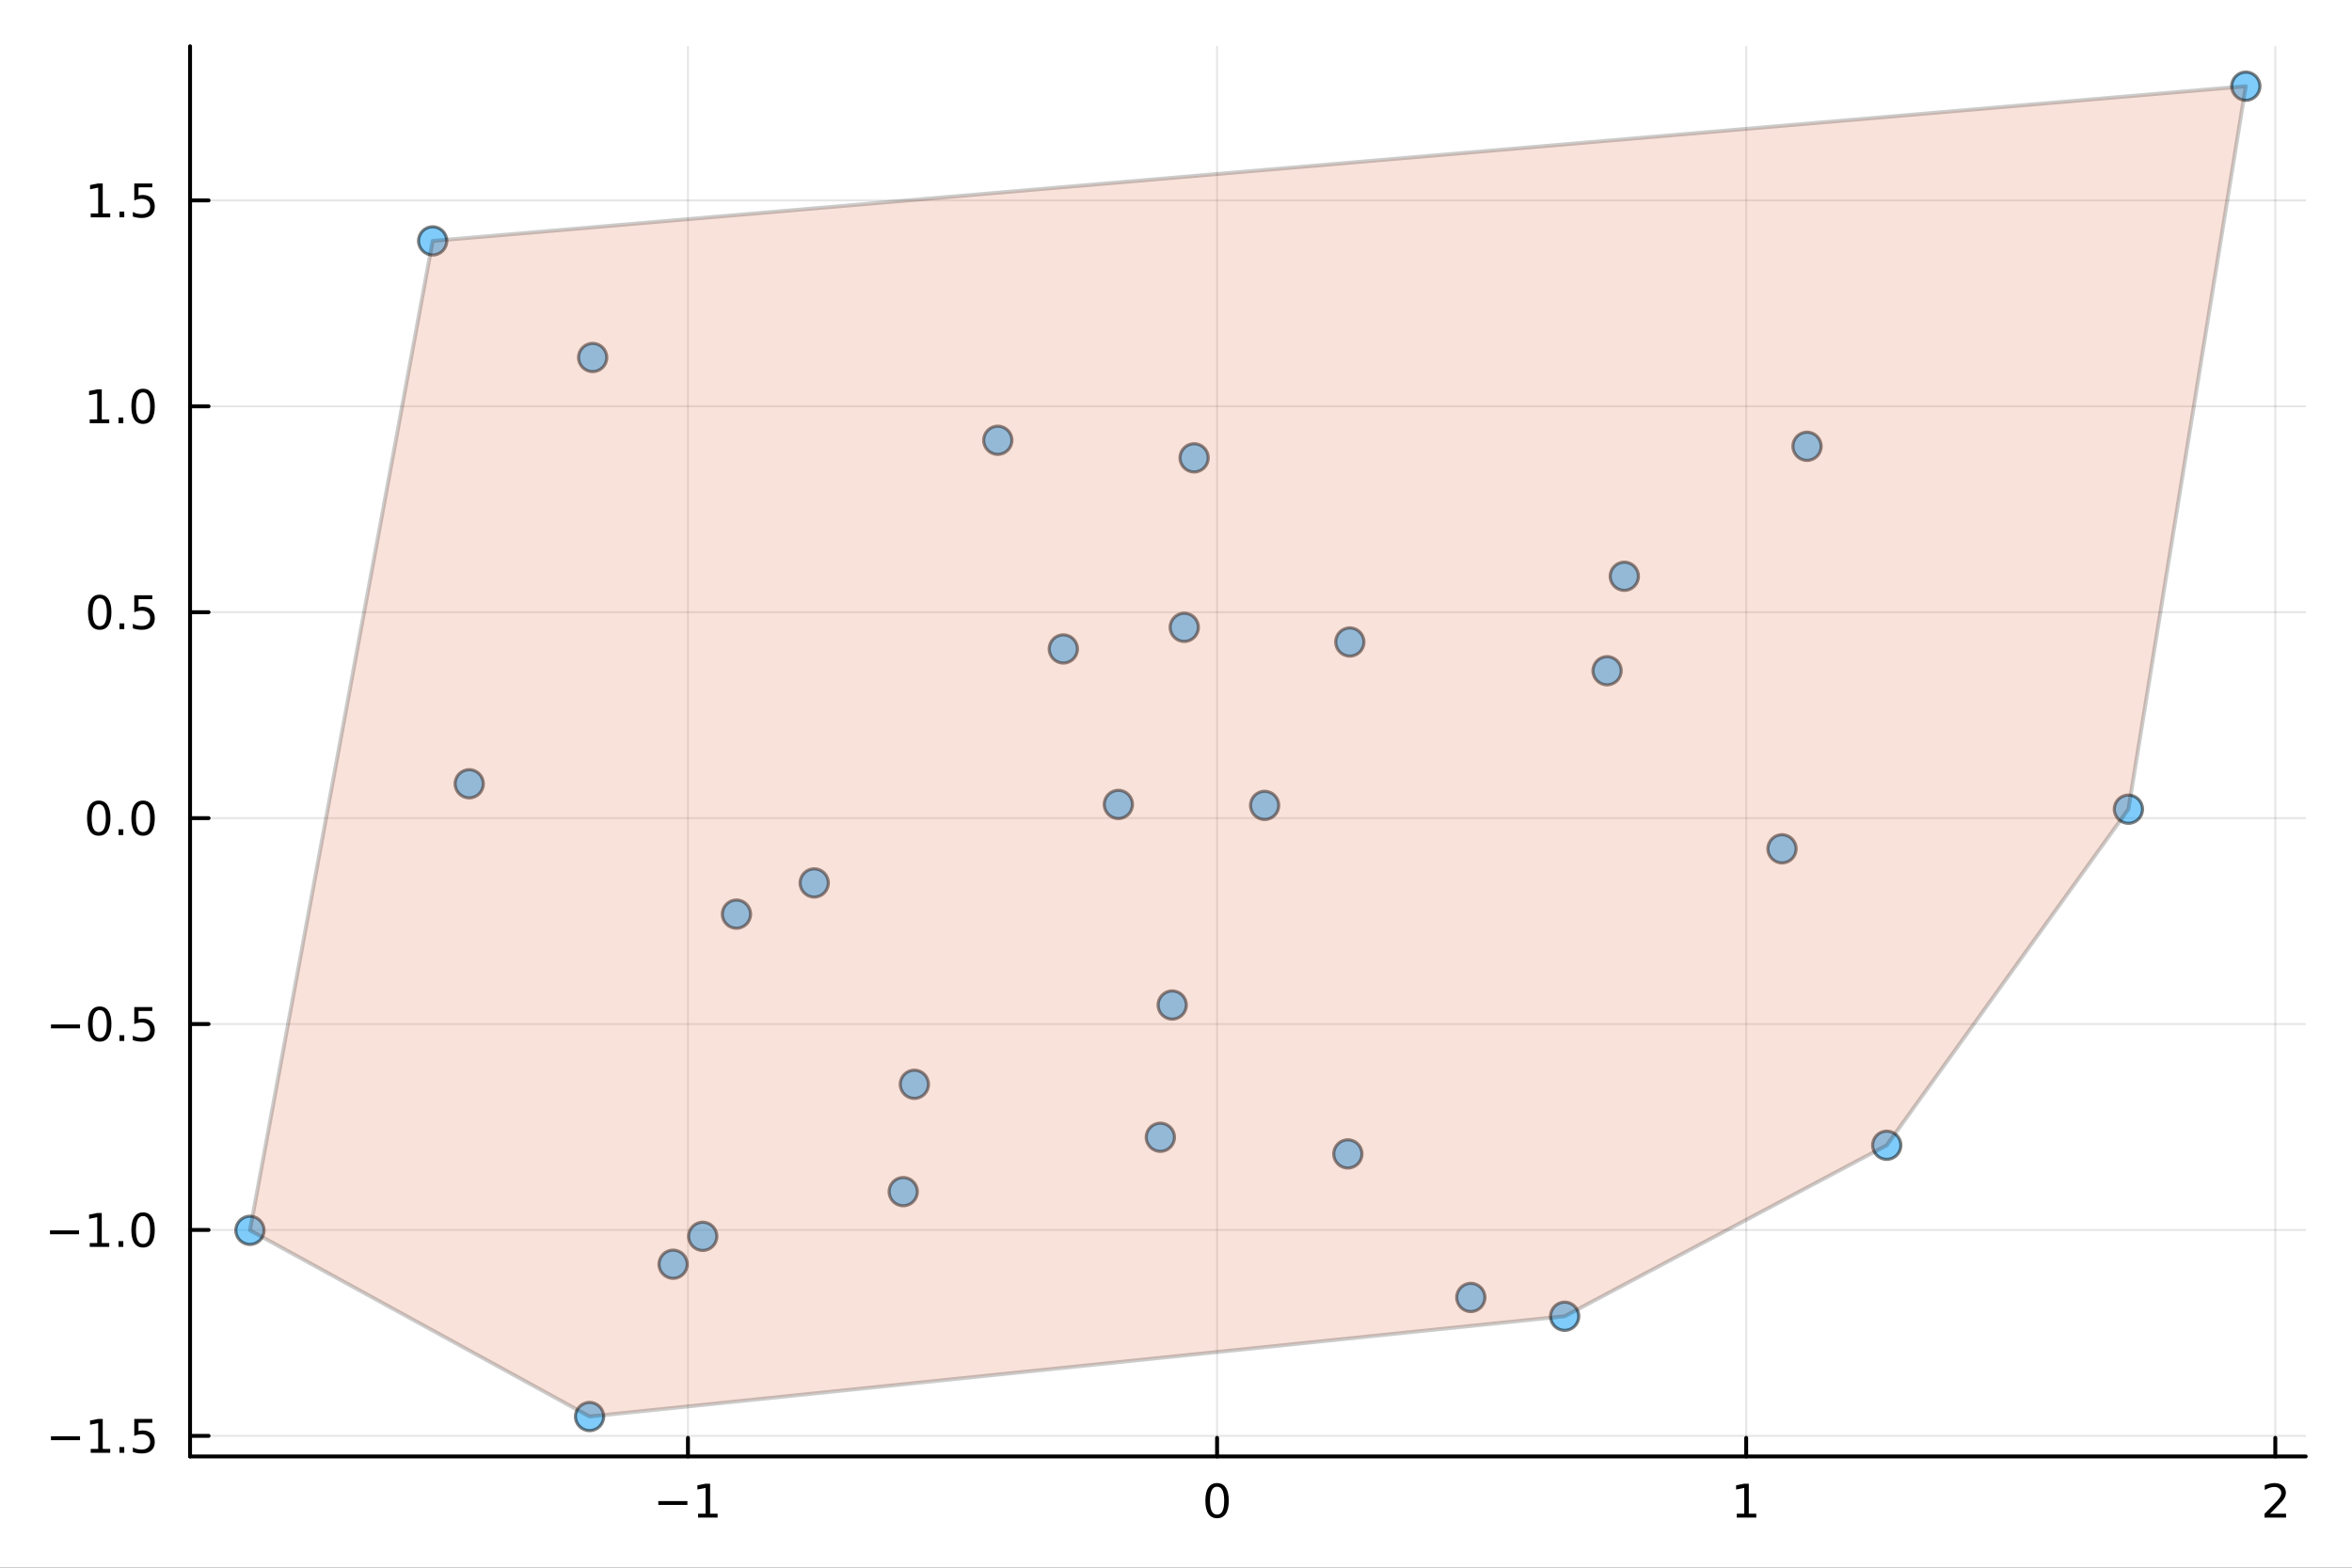 <?xml version="1.0" encoding="utf-8"?>
<svg xmlns="http://www.w3.org/2000/svg" xmlns:xlink="http://www.w3.org/1999/xlink" width="600" height="400" viewBox="0 0 2400 1600">
<rect x="0" y="0" width="2400" height="1600" fill="#333333" stroke="none"/>
<defs>
  <clipPath id="clip670">
    <rect x="0" y="0" width="2400" height="1600"/>
  </clipPath>
</defs>
<path clip-path="url(#clip670)" d="M0 1600 L2400 1600 L2400 0 L0 0  Z" fill="#ffffff" fill-rule="evenodd" fill-opacity="1"/>
<defs>
  <clipPath id="clip671">
    <rect x="480" y="0" width="1681" height="1600"/>
  </clipPath>
</defs>
<path clip-path="url(#clip670)" d="M193.936 1486.45 L2352.76 1486.45 L2352.76 47.244 L193.936 47.244  Z" fill="#ffffff" fill-rule="evenodd" fill-opacity="1"/>
<defs>
  <clipPath id="clip672">
    <rect x="193" y="47" width="2160" height="1440"/>
  </clipPath>
</defs>
<polyline clip-path="url(#clip672)" style="stroke:#000000; stroke-linecap:round; stroke-linejoin:round; stroke-width:2; stroke-opacity:0.1; fill:none" points="701.998,1486.45 701.998,47.244 "/>
<polyline clip-path="url(#clip672)" style="stroke:#000000; stroke-linecap:round; stroke-linejoin:round; stroke-width:2; stroke-opacity:0.1; fill:none" points="1241.91,1486.45 1241.91,47.244 "/>
<polyline clip-path="url(#clip672)" style="stroke:#000000; stroke-linecap:round; stroke-linejoin:round; stroke-width:2; stroke-opacity:0.1; fill:none" points="1781.83,1486.45 1781.83,47.244 "/>
<polyline clip-path="url(#clip672)" style="stroke:#000000; stroke-linecap:round; stroke-linejoin:round; stroke-width:2; stroke-opacity:0.1; fill:none" points="2321.74,1486.45 2321.74,47.244 "/>
<polyline clip-path="url(#clip672)" style="stroke:#000000; stroke-linecap:round; stroke-linejoin:round; stroke-width:2; stroke-opacity:0.1; fill:none" points="193.936,1465.47 2352.76,1465.47 "/>
<polyline clip-path="url(#clip672)" style="stroke:#000000; stroke-linecap:round; stroke-linejoin:round; stroke-width:2; stroke-opacity:0.1; fill:none" points="193.936,1255.31 2352.76,1255.31 "/>
<polyline clip-path="url(#clip672)" style="stroke:#000000; stroke-linecap:round; stroke-linejoin:round; stroke-width:2; stroke-opacity:0.1; fill:none" points="193.936,1045.15 2352.76,1045.15 "/>
<polyline clip-path="url(#clip672)" style="stroke:#000000; stroke-linecap:round; stroke-linejoin:round; stroke-width:2; stroke-opacity:0.1; fill:none" points="193.936,834.995 2352.76,834.995 "/>
<polyline clip-path="url(#clip672)" style="stroke:#000000; stroke-linecap:round; stroke-linejoin:round; stroke-width:2; stroke-opacity:0.1; fill:none" points="193.936,624.839 2352.76,624.839 "/>
<polyline clip-path="url(#clip672)" style="stroke:#000000; stroke-linecap:round; stroke-linejoin:round; stroke-width:2; stroke-opacity:0.1; fill:none" points="193.936,414.682 2352.76,414.682 "/>
<polyline clip-path="url(#clip672)" style="stroke:#000000; stroke-linecap:round; stroke-linejoin:round; stroke-width:2; stroke-opacity:0.1; fill:none" points="193.936,204.526 2352.76,204.526 "/>
<polyline clip-path="url(#clip670)" style="stroke:#000000; stroke-linecap:round; stroke-linejoin:round; stroke-width:4; stroke-opacity:1; fill:none" points="193.936,1486.45 2352.76,1486.45 "/>
<polyline clip-path="url(#clip670)" style="stroke:#000000; stroke-linecap:round; stroke-linejoin:round; stroke-width:4; stroke-opacity:1; fill:none" points="701.998,1486.45 701.998,1467.55 "/>
<polyline clip-path="url(#clip670)" style="stroke:#000000; stroke-linecap:round; stroke-linejoin:round; stroke-width:4; stroke-opacity:1; fill:none" points="1241.91,1486.45 1241.91,1467.55 "/>
<polyline clip-path="url(#clip670)" style="stroke:#000000; stroke-linecap:round; stroke-linejoin:round; stroke-width:4; stroke-opacity:1; fill:none" points="1781.83,1486.45 1781.83,1467.55 "/>
<polyline clip-path="url(#clip670)" style="stroke:#000000; stroke-linecap:round; stroke-linejoin:round; stroke-width:4; stroke-opacity:1; fill:none" points="2321.74,1486.45 2321.74,1467.55 "/>
<path clip-path="url(#clip670)" d="M671.756 1532.02 L701.431 1532.02 L701.431 1535.95 L671.756 1535.95 L671.756 1532.02 Z" fill="#000000" fill-rule="nonzero" fill-opacity="1" /><path clip-path="url(#clip670)" d="M712.334 1544.91 L719.973 1544.91 L719.973 1518.55 L711.663 1520.21 L711.663 1515.95 L719.927 1514.29 L724.602 1514.29 L724.602 1544.91 L732.241 1544.91 L732.241 1548.85 L712.334 1548.85 L712.334 1544.91 Z" fill="#000000" fill-rule="nonzero" fill-opacity="1" /><path clip-path="url(#clip670)" d="M1241.91 1517.37 Q1238.3 1517.37 1236.47 1520.93 Q1234.67 1524.47 1234.67 1531.6 Q1234.67 1538.71 1236.47 1542.27 Q1238.3 1545.82 1241.91 1545.82 Q1245.55 1545.82 1247.35 1542.27 Q1249.18 1538.71 1249.18 1531.6 Q1249.18 1524.47 1247.35 1520.93 Q1245.55 1517.37 1241.91 1517.37 M1241.91 1513.66 Q1247.72 1513.66 1250.78 1518.27 Q1253.86 1522.85 1253.86 1531.6 Q1253.86 1540.33 1250.78 1544.94 Q1247.72 1549.52 1241.91 1549.52 Q1236.1 1549.52 1233.02 1544.94 Q1229.97 1540.33 1229.97 1531.6 Q1229.97 1522.85 1233.02 1518.27 Q1236.1 1513.66 1241.91 1513.66 Z" fill="#000000" fill-rule="nonzero" fill-opacity="1" /><path clip-path="url(#clip670)" d="M1772.21 1544.91 L1779.85 1544.91 L1779.85 1518.55 L1771.54 1520.21 L1771.54 1515.95 L1779.8 1514.29 L1784.48 1514.29 L1784.48 1544.91 L1792.12 1544.91 L1792.12 1548.85 L1772.21 1548.85 L1772.21 1544.91 Z" fill="#000000" fill-rule="nonzero" fill-opacity="1" /><path clip-path="url(#clip670)" d="M2316.39 1544.91 L2332.71 1544.91 L2332.71 1548.85 L2310.77 1548.85 L2310.77 1544.91 Q2313.43 1542.16 2318.01 1537.53 Q2322.62 1532.88 2323.8 1531.53 Q2326.05 1529.01 2326.92 1527.27 Q2327.83 1525.51 2327.83 1523.82 Q2327.83 1521.07 2325.88 1519.33 Q2323.96 1517.6 2320.86 1517.6 Q2318.66 1517.6 2316.21 1518.36 Q2313.78 1519.13 2311 1520.68 L2311 1515.95 Q2313.82 1514.82 2316.28 1514.24 Q2318.73 1513.66 2320.77 1513.66 Q2326.14 1513.66 2329.33 1516.35 Q2332.53 1519.03 2332.53 1523.52 Q2332.53 1525.65 2331.72 1527.57 Q2330.93 1529.47 2328.82 1532.07 Q2328.24 1532.74 2325.14 1535.95 Q2322.04 1539.15 2316.39 1544.91 Z" fill="#000000" fill-rule="nonzero" fill-opacity="1" /><polyline clip-path="url(#clip670)" style="stroke:#000000; stroke-linecap:round; stroke-linejoin:round; stroke-width:4; stroke-opacity:1; fill:none" points="193.936,1486.45 193.936,47.244 "/>
<polyline clip-path="url(#clip670)" style="stroke:#000000; stroke-linecap:round; stroke-linejoin:round; stroke-width:4; stroke-opacity:1; fill:none" points="193.936,1465.47 212.834,1465.47 "/>
<polyline clip-path="url(#clip670)" style="stroke:#000000; stroke-linecap:round; stroke-linejoin:round; stroke-width:4; stroke-opacity:1; fill:none" points="193.936,1255.31 212.834,1255.31 "/>
<polyline clip-path="url(#clip670)" style="stroke:#000000; stroke-linecap:round; stroke-linejoin:round; stroke-width:4; stroke-opacity:1; fill:none" points="193.936,1045.15 212.834,1045.15 "/>
<polyline clip-path="url(#clip670)" style="stroke:#000000; stroke-linecap:round; stroke-linejoin:round; stroke-width:4; stroke-opacity:1; fill:none" points="193.936,834.995 212.834,834.995 "/>
<polyline clip-path="url(#clip670)" style="stroke:#000000; stroke-linecap:round; stroke-linejoin:round; stroke-width:4; stroke-opacity:1; fill:none" points="193.936,624.839 212.834,624.839 "/>
<polyline clip-path="url(#clip670)" style="stroke:#000000; stroke-linecap:round; stroke-linejoin:round; stroke-width:4; stroke-opacity:1; fill:none" points="193.936,414.682 212.834,414.682 "/>
<polyline clip-path="url(#clip670)" style="stroke:#000000; stroke-linecap:round; stroke-linejoin:round; stroke-width:4; stroke-opacity:1; fill:none" points="193.936,204.526 212.834,204.526 "/>
<path clip-path="url(#clip670)" d="M51.987 1465.92 L81.663 1465.92 L81.663 1469.85 L51.987 1469.85 L51.987 1465.92 Z" fill="#000000" fill-rule="nonzero" fill-opacity="1" /><path clip-path="url(#clip670)" d="M92.566 1478.81 L100.205 1478.81 L100.205 1452.44 L91.895 1454.11 L91.895 1449.85 L100.159 1448.19 L104.834 1448.19 L104.834 1478.81 L112.473 1478.81 L112.473 1482.75 L92.566 1482.75 L92.566 1478.81 Z" fill="#000000" fill-rule="nonzero" fill-opacity="1" /><path clip-path="url(#clip670)" d="M121.918 1476.87 L126.802 1476.87 L126.802 1482.75 L121.918 1482.75 L121.918 1476.87 Z" fill="#000000" fill-rule="nonzero" fill-opacity="1" /><path clip-path="url(#clip670)" d="M137.033 1448.19 L155.39 1448.19 L155.39 1452.12 L141.316 1452.12 L141.316 1460.59 Q142.334 1460.25 143.353 1460.08 Q144.371 1459.9 145.39 1459.9 Q151.177 1459.9 154.556 1463.07 Q157.936 1466.24 157.936 1471.66 Q157.936 1477.24 154.464 1480.34 Q150.992 1483.42 144.672 1483.42 Q142.496 1483.42 140.228 1483.05 Q137.982 1482.68 135.575 1481.94 L135.575 1477.24 Q137.658 1478.37 139.881 1478.93 Q142.103 1479.48 144.58 1479.48 Q148.584 1479.48 150.922 1477.37 Q153.26 1475.27 153.26 1471.66 Q153.26 1468.05 150.922 1465.94 Q148.584 1463.83 144.58 1463.83 Q142.705 1463.83 140.83 1464.25 Q138.978 1464.67 137.033 1465.55 L137.033 1448.19 Z" fill="#000000" fill-rule="nonzero" fill-opacity="1" /><path clip-path="url(#clip670)" d="M50.992 1255.76 L80.668 1255.76 L80.668 1259.7 L50.992 1259.7 L50.992 1255.76 Z" fill="#000000" fill-rule="nonzero" fill-opacity="1" /><path clip-path="url(#clip670)" d="M91.571 1268.65 L99.21 1268.65 L99.21 1242.29 L90.899 1243.95 L90.899 1239.7 L99.163 1238.03 L103.839 1238.03 L103.839 1268.65 L111.478 1268.65 L111.478 1272.59 L91.571 1272.59 L91.571 1268.65 Z" fill="#000000" fill-rule="nonzero" fill-opacity="1" /><path clip-path="url(#clip670)" d="M120.922 1266.71 L125.807 1266.71 L125.807 1272.59 L120.922 1272.59 L120.922 1266.71 Z" fill="#000000" fill-rule="nonzero" fill-opacity="1" /><path clip-path="url(#clip670)" d="M145.992 1241.11 Q142.381 1241.11 140.552 1244.67 Q138.746 1248.21 138.746 1255.34 Q138.746 1262.45 140.552 1266.01 Q142.381 1269.56 145.992 1269.56 Q149.626 1269.56 151.431 1266.01 Q153.26 1262.45 153.26 1255.34 Q153.26 1248.21 151.431 1244.67 Q149.626 1241.11 145.992 1241.11 M145.992 1237.4 Q151.802 1237.4 154.857 1242.01 Q157.936 1246.59 157.936 1255.34 Q157.936 1264.07 154.857 1268.68 Q151.802 1273.26 145.992 1273.26 Q140.181 1273.26 137.103 1268.68 Q134.047 1264.07 134.047 1255.34 Q134.047 1246.59 137.103 1242.01 Q140.181 1237.4 145.992 1237.4 Z" fill="#000000" fill-rule="nonzero" fill-opacity="1" /><path clip-path="url(#clip670)" d="M51.987 1045.6 L81.663 1045.6 L81.663 1049.54 L51.987 1049.54 L51.987 1045.6 Z" fill="#000000" fill-rule="nonzero" fill-opacity="1" /><path clip-path="url(#clip670)" d="M101.756 1030.95 Q98.145 1030.95 96.316 1034.52 Q94.51 1038.06 94.51 1045.19 Q94.51 1052.29 96.316 1055.86 Q98.145 1059.4 101.756 1059.4 Q105.39 1059.4 107.196 1055.86 Q109.024 1052.29 109.024 1045.19 Q109.024 1038.06 107.196 1034.52 Q105.39 1030.95 101.756 1030.95 M101.756 1027.25 Q107.566 1027.25 110.621 1031.85 Q113.7 1036.44 113.7 1045.19 Q113.7 1053.91 110.621 1058.52 Q107.566 1063.1 101.756 1063.1 Q95.946 1063.1 92.867 1058.52 Q89.811 1053.91 89.811 1045.19 Q89.811 1036.44 92.867 1031.85 Q95.946 1027.25 101.756 1027.25 Z" fill="#000000" fill-rule="nonzero" fill-opacity="1" /><path clip-path="url(#clip670)" d="M121.918 1056.55 L126.802 1056.55 L126.802 1062.43 L121.918 1062.43 L121.918 1056.55 Z" fill="#000000" fill-rule="nonzero" fill-opacity="1" /><path clip-path="url(#clip670)" d="M137.033 1027.87 L155.39 1027.87 L155.39 1031.81 L141.316 1031.81 L141.316 1040.28 Q142.334 1039.93 143.353 1039.77 Q144.371 1039.58 145.39 1039.58 Q151.177 1039.58 154.556 1042.76 Q157.936 1045.93 157.936 1051.34 Q157.936 1056.92 154.464 1060.02 Q150.992 1063.1 144.672 1063.1 Q142.496 1063.1 140.228 1062.73 Q137.982 1062.36 135.575 1061.62 L135.575 1056.92 Q137.658 1058.06 139.881 1058.61 Q142.103 1059.17 144.58 1059.17 Q148.584 1059.17 150.922 1057.06 Q153.26 1054.96 153.26 1051.34 Q153.26 1047.73 150.922 1045.63 Q148.584 1043.52 144.58 1043.52 Q142.705 1043.52 140.83 1043.94 Q138.978 1044.35 137.033 1045.23 L137.033 1027.87 Z" fill="#000000" fill-rule="nonzero" fill-opacity="1" /><path clip-path="url(#clip670)" d="M100.76 820.794 Q97.149 820.794 95.321 824.359 Q93.515 827.901 93.515 835.03 Q93.515 842.137 95.321 845.701 Q97.149 849.243 100.76 849.243 Q104.395 849.243 106.2 845.701 Q108.029 842.137 108.029 835.03 Q108.029 827.901 106.2 824.359 Q104.395 820.794 100.76 820.794 M100.76 817.09 Q106.571 817.09 109.626 821.697 Q112.705 826.28 112.705 835.03 Q112.705 843.757 109.626 848.363 Q106.571 852.947 100.76 852.947 Q94.95 852.947 91.871 848.363 Q88.816 843.757 88.816 835.03 Q88.816 826.28 91.871 821.697 Q94.95 817.09 100.76 817.09 Z" fill="#000000" fill-rule="nonzero" fill-opacity="1" /><path clip-path="url(#clip670)" d="M120.922 846.396 L125.807 846.396 L125.807 852.275 L120.922 852.275 L120.922 846.396 Z" fill="#000000" fill-rule="nonzero" fill-opacity="1" /><path clip-path="url(#clip670)" d="M145.992 820.794 Q142.381 820.794 140.552 824.359 Q138.746 827.901 138.746 835.03 Q138.746 842.137 140.552 845.701 Q142.381 849.243 145.992 849.243 Q149.626 849.243 151.431 845.701 Q153.26 842.137 153.26 835.03 Q153.26 827.901 151.431 824.359 Q149.626 820.794 145.992 820.794 M145.992 817.09 Q151.802 817.09 154.857 821.697 Q157.936 826.28 157.936 835.03 Q157.936 843.757 154.857 848.363 Q151.802 852.947 145.992 852.947 Q140.181 852.947 137.103 848.363 Q134.047 843.757 134.047 835.03 Q134.047 826.28 137.103 821.697 Q140.181 817.09 145.992 817.09 Z" fill="#000000" fill-rule="nonzero" fill-opacity="1" /><path clip-path="url(#clip670)" d="M101.756 610.638 Q98.145 610.638 96.316 614.202 Q94.51 617.744 94.51 624.874 Q94.51 631.98 96.316 635.545 Q98.145 639.086 101.756 639.086 Q105.39 639.086 107.196 635.545 Q109.024 631.98 109.024 624.874 Q109.024 617.744 107.196 614.202 Q105.39 610.638 101.756 610.638 M101.756 606.934 Q107.566 606.934 110.621 611.54 Q113.7 616.124 113.7 624.874 Q113.7 633.6 110.621 638.207 Q107.566 642.79 101.756 642.79 Q95.946 642.79 92.867 638.207 Q89.811 633.6 89.811 624.874 Q89.811 616.124 92.867 611.54 Q95.946 606.934 101.756 606.934 Z" fill="#000000" fill-rule="nonzero" fill-opacity="1" /><path clip-path="url(#clip670)" d="M121.918 636.239 L126.802 636.239 L126.802 642.119 L121.918 642.119 L121.918 636.239 Z" fill="#000000" fill-rule="nonzero" fill-opacity="1" /><path clip-path="url(#clip670)" d="M137.033 607.559 L155.39 607.559 L155.39 611.494 L141.316 611.494 L141.316 619.966 Q142.334 619.619 143.353 619.457 Q144.371 619.272 145.39 619.272 Q151.177 619.272 154.556 622.443 Q157.936 625.614 157.936 631.031 Q157.936 636.61 154.464 639.711 Q150.992 642.79 144.672 642.79 Q142.496 642.79 140.228 642.42 Q137.982 642.049 135.575 641.309 L135.575 636.61 Q137.658 637.744 139.881 638.299 Q142.103 638.855 144.58 638.855 Q148.584 638.855 150.922 636.749 Q153.26 634.642 153.26 631.031 Q153.26 627.42 150.922 625.313 Q148.584 623.207 144.58 623.207 Q142.705 623.207 140.83 623.624 Q138.978 624.04 137.033 624.92 L137.033 607.559 Z" fill="#000000" fill-rule="nonzero" fill-opacity="1" /><path clip-path="url(#clip670)" d="M91.571 428.027 L99.21 428.027 L99.21 401.661 L90.899 403.328 L90.899 399.069 L99.163 397.402 L103.839 397.402 L103.839 428.027 L111.478 428.027 L111.478 431.962 L91.571 431.962 L91.571 428.027 Z" fill="#000000" fill-rule="nonzero" fill-opacity="1" /><path clip-path="url(#clip670)" d="M120.922 426.083 L125.807 426.083 L125.807 431.962 L120.922 431.962 L120.922 426.083 Z" fill="#000000" fill-rule="nonzero" fill-opacity="1" /><path clip-path="url(#clip670)" d="M145.992 400.481 Q142.381 400.481 140.552 404.046 Q138.746 407.587 138.746 414.717 Q138.746 421.823 140.552 425.388 Q142.381 428.93 145.992 428.93 Q149.626 428.93 151.431 425.388 Q153.26 421.823 153.26 414.717 Q153.26 407.587 151.431 404.046 Q149.626 400.481 145.992 400.481 M145.992 396.777 Q151.802 396.777 154.857 401.384 Q157.936 405.967 157.936 414.717 Q157.936 423.444 154.857 428.05 Q151.802 432.634 145.992 432.634 Q140.181 432.634 137.103 428.05 Q134.047 423.444 134.047 414.717 Q134.047 405.967 137.103 401.384 Q140.181 396.777 145.992 396.777 Z" fill="#000000" fill-rule="nonzero" fill-opacity="1" /><path clip-path="url(#clip670)" d="M92.566 217.87 L100.205 217.87 L100.205 191.505 L91.895 193.172 L91.895 188.912 L100.159 187.246 L104.834 187.246 L104.834 217.87 L112.473 217.87 L112.473 221.806 L92.566 221.806 L92.566 217.87 Z" fill="#000000" fill-rule="nonzero" fill-opacity="1" /><path clip-path="url(#clip670)" d="M121.918 215.926 L126.802 215.926 L126.802 221.806 L121.918 221.806 L121.918 215.926 Z" fill="#000000" fill-rule="nonzero" fill-opacity="1" /><path clip-path="url(#clip670)" d="M137.033 187.246 L155.39 187.246 L155.39 191.181 L141.316 191.181 L141.316 199.653 Q142.334 199.306 143.353 199.144 Q144.371 198.959 145.39 198.959 Q151.177 198.959 154.556 202.13 Q157.936 205.301 157.936 210.718 Q157.936 216.296 154.464 219.398 Q150.992 222.477 144.672 222.477 Q142.496 222.477 140.228 222.107 Q137.982 221.736 135.575 220.995 L135.575 216.296 Q137.658 217.431 139.881 217.986 Q142.103 218.542 144.58 218.542 Q148.584 218.542 150.922 216.435 Q153.26 214.329 153.26 210.718 Q153.26 207.107 150.922 205 Q148.584 202.894 144.58 202.894 Q142.705 202.894 140.83 203.31 Q138.978 203.727 137.033 204.607 L137.033 187.246 Z" fill="#000000" fill-rule="nonzero" fill-opacity="1" /><circle clip-path="url(#clip672)" cx="601.599" cy="1445.72" r="14.4" fill="#009af9" fill-rule="evenodd" fill-opacity="0.5" stroke="#000000" stroke-opacity="0.5" stroke-width="3.2"/>
<circle clip-path="url(#clip672)" cx="717.083" cy="1261.82" r="14.4" fill="#009af9" fill-rule="evenodd" fill-opacity="0.5" stroke="#000000" stroke-opacity="0.5" stroke-width="3.2"/>
<circle clip-path="url(#clip672)" cx="751.495" cy="932.972" r="14.4" fill="#009af9" fill-rule="evenodd" fill-opacity="0.5" stroke="#000000" stroke-opacity="0.5" stroke-width="3.2"/>
<circle clip-path="url(#clip672)" cx="1218.5" cy="467.286" r="14.4" fill="#009af9" fill-rule="evenodd" fill-opacity="0.5" stroke="#000000" stroke-opacity="0.5" stroke-width="3.2"/>
<circle clip-path="url(#clip672)" cx="1208.44" cy="640.273" r="14.4" fill="#009af9" fill-rule="evenodd" fill-opacity="0.5" stroke="#000000" stroke-opacity="0.5" stroke-width="3.2"/>
<circle clip-path="url(#clip672)" cx="255.035" cy="1255.69" r="14.4" fill="#009af9" fill-rule="evenodd" fill-opacity="0.5" stroke="#000000" stroke-opacity="0.5" stroke-width="3.2"/>
<circle clip-path="url(#clip672)" cx="1500.83" cy="1324.19" r="14.4" fill="#009af9" fill-rule="evenodd" fill-opacity="0.5" stroke="#000000" stroke-opacity="0.5" stroke-width="3.2"/>
<circle clip-path="url(#clip672)" cx="1375.35" cy="1177.69" r="14.4" fill="#009af9" fill-rule="evenodd" fill-opacity="0.5" stroke="#000000" stroke-opacity="0.5" stroke-width="3.2"/>
<circle clip-path="url(#clip672)" cx="1141.19" cy="821.003" r="14.4" fill="#009af9" fill-rule="evenodd" fill-opacity="0.5" stroke="#000000" stroke-opacity="0.5" stroke-width="3.2"/>
<circle clip-path="url(#clip672)" cx="1596.58" cy="1343.39" r="14.4" fill="#009af9" fill-rule="evenodd" fill-opacity="0.5" stroke="#000000" stroke-opacity="0.5" stroke-width="3.2"/>
<circle clip-path="url(#clip672)" cx="1657.47" cy="588.154" r="14.4" fill="#009af9" fill-rule="evenodd" fill-opacity="0.5" stroke="#000000" stroke-opacity="0.5" stroke-width="3.2"/>
<circle clip-path="url(#clip672)" cx="1639.89" cy="684.561" r="14.4" fill="#009af9" fill-rule="evenodd" fill-opacity="0.5" stroke="#000000" stroke-opacity="0.5" stroke-width="3.2"/>
<circle clip-path="url(#clip672)" cx="830.84" cy="901.136" r="14.4" fill="#009af9" fill-rule="evenodd" fill-opacity="0.5" stroke="#000000" stroke-opacity="0.5" stroke-width="3.2"/>
<circle clip-path="url(#clip672)" cx="2171.84" cy="825.88" r="14.4" fill="#009af9" fill-rule="evenodd" fill-opacity="0.5" stroke="#000000" stroke-opacity="0.5" stroke-width="3.2"/>
<circle clip-path="url(#clip672)" cx="1843.91" cy="455.51" r="14.4" fill="#009af9" fill-rule="evenodd" fill-opacity="0.5" stroke="#000000" stroke-opacity="0.5" stroke-width="3.2"/>
<circle clip-path="url(#clip672)" cx="921.66" cy="1216.22" r="14.4" fill="#009af9" fill-rule="evenodd" fill-opacity="0.5" stroke="#000000" stroke-opacity="0.5" stroke-width="3.2"/>
<circle clip-path="url(#clip672)" cx="441.491" cy="245.871" r="14.4" fill="#009af9" fill-rule="evenodd" fill-opacity="0.5" stroke="#000000" stroke-opacity="0.5" stroke-width="3.2"/>
<circle clip-path="url(#clip672)" cx="1085.03" cy="662.321" r="14.4" fill="#009af9" fill-rule="evenodd" fill-opacity="0.5" stroke="#000000" stroke-opacity="0.5" stroke-width="3.2"/>
<circle clip-path="url(#clip672)" cx="1925.24" cy="1168.87" r="14.4" fill="#009af9" fill-rule="evenodd" fill-opacity="0.5" stroke="#000000" stroke-opacity="0.5" stroke-width="3.2"/>
<circle clip-path="url(#clip672)" cx="933.029" cy="1106.65" r="14.4" fill="#009af9" fill-rule="evenodd" fill-opacity="0.5" stroke="#000000" stroke-opacity="0.5" stroke-width="3.2"/>
<circle clip-path="url(#clip672)" cx="604.757" cy="364.859" r="14.4" fill="#009af9" fill-rule="evenodd" fill-opacity="0.5" stroke="#000000" stroke-opacity="0.5" stroke-width="3.2"/>
<circle clip-path="url(#clip672)" cx="1290.44" cy="821.987" r="14.4" fill="#009af9" fill-rule="evenodd" fill-opacity="0.5" stroke="#000000" stroke-opacity="0.5" stroke-width="3.2"/>
<circle clip-path="url(#clip672)" cx="1818.38" cy="866.299" r="14.4" fill="#009af9" fill-rule="evenodd" fill-opacity="0.5" stroke="#000000" stroke-opacity="0.5" stroke-width="3.2"/>
<circle clip-path="url(#clip672)" cx="1184.02" cy="1160.7" r="14.4" fill="#009af9" fill-rule="evenodd" fill-opacity="0.5" stroke="#000000" stroke-opacity="0.5" stroke-width="3.2"/>
<circle clip-path="url(#clip672)" cx="2291.66" cy="87.976" r="14.4" fill="#009af9" fill-rule="evenodd" fill-opacity="0.5" stroke="#000000" stroke-opacity="0.5" stroke-width="3.2"/>
<circle clip-path="url(#clip672)" cx="1196.13" cy="1025.75" r="14.4" fill="#009af9" fill-rule="evenodd" fill-opacity="0.5" stroke="#000000" stroke-opacity="0.5" stroke-width="3.2"/>
<circle clip-path="url(#clip672)" cx="686.862" cy="1290.29" r="14.4" fill="#009af9" fill-rule="evenodd" fill-opacity="0.5" stroke="#000000" stroke-opacity="0.5" stroke-width="3.2"/>
<circle clip-path="url(#clip672)" cx="1018.15" cy="449.342" r="14.4" fill="#009af9" fill-rule="evenodd" fill-opacity="0.5" stroke="#000000" stroke-opacity="0.5" stroke-width="3.2"/>
<circle clip-path="url(#clip672)" cx="478.795" cy="799.936" r="14.4" fill="#009af9" fill-rule="evenodd" fill-opacity="0.5" stroke="#000000" stroke-opacity="0.5" stroke-width="3.2"/>
<circle clip-path="url(#clip672)" cx="1377.37" cy="655.231" r="14.4" fill="#009af9" fill-rule="evenodd" fill-opacity="0.5" stroke="#000000" stroke-opacity="0.5" stroke-width="3.2"/>
<path clip-path="url(#clip672)" d="M255.035 1255.69 L601.599 1445.72 L1596.58 1343.39 L1925.24 1168.87 L2171.84 825.88 L2291.66 87.976 L441.491 245.871 L255.035 1255.69 L255.035 1255.69  Z" fill="#e26f46" fill-rule="evenodd" fill-opacity="0.2"/>
<polyline clip-path="url(#clip672)" style="stroke:#000000; stroke-linecap:round; stroke-linejoin:round; stroke-width:4; stroke-opacity:0.2; fill:none" points="255.035,1255.69 601.599,1445.72 1596.58,1343.39 1925.24,1168.87 2171.84,825.88 2291.66,87.976 441.491,245.871 255.035,1255.69 "/>
</svg>
